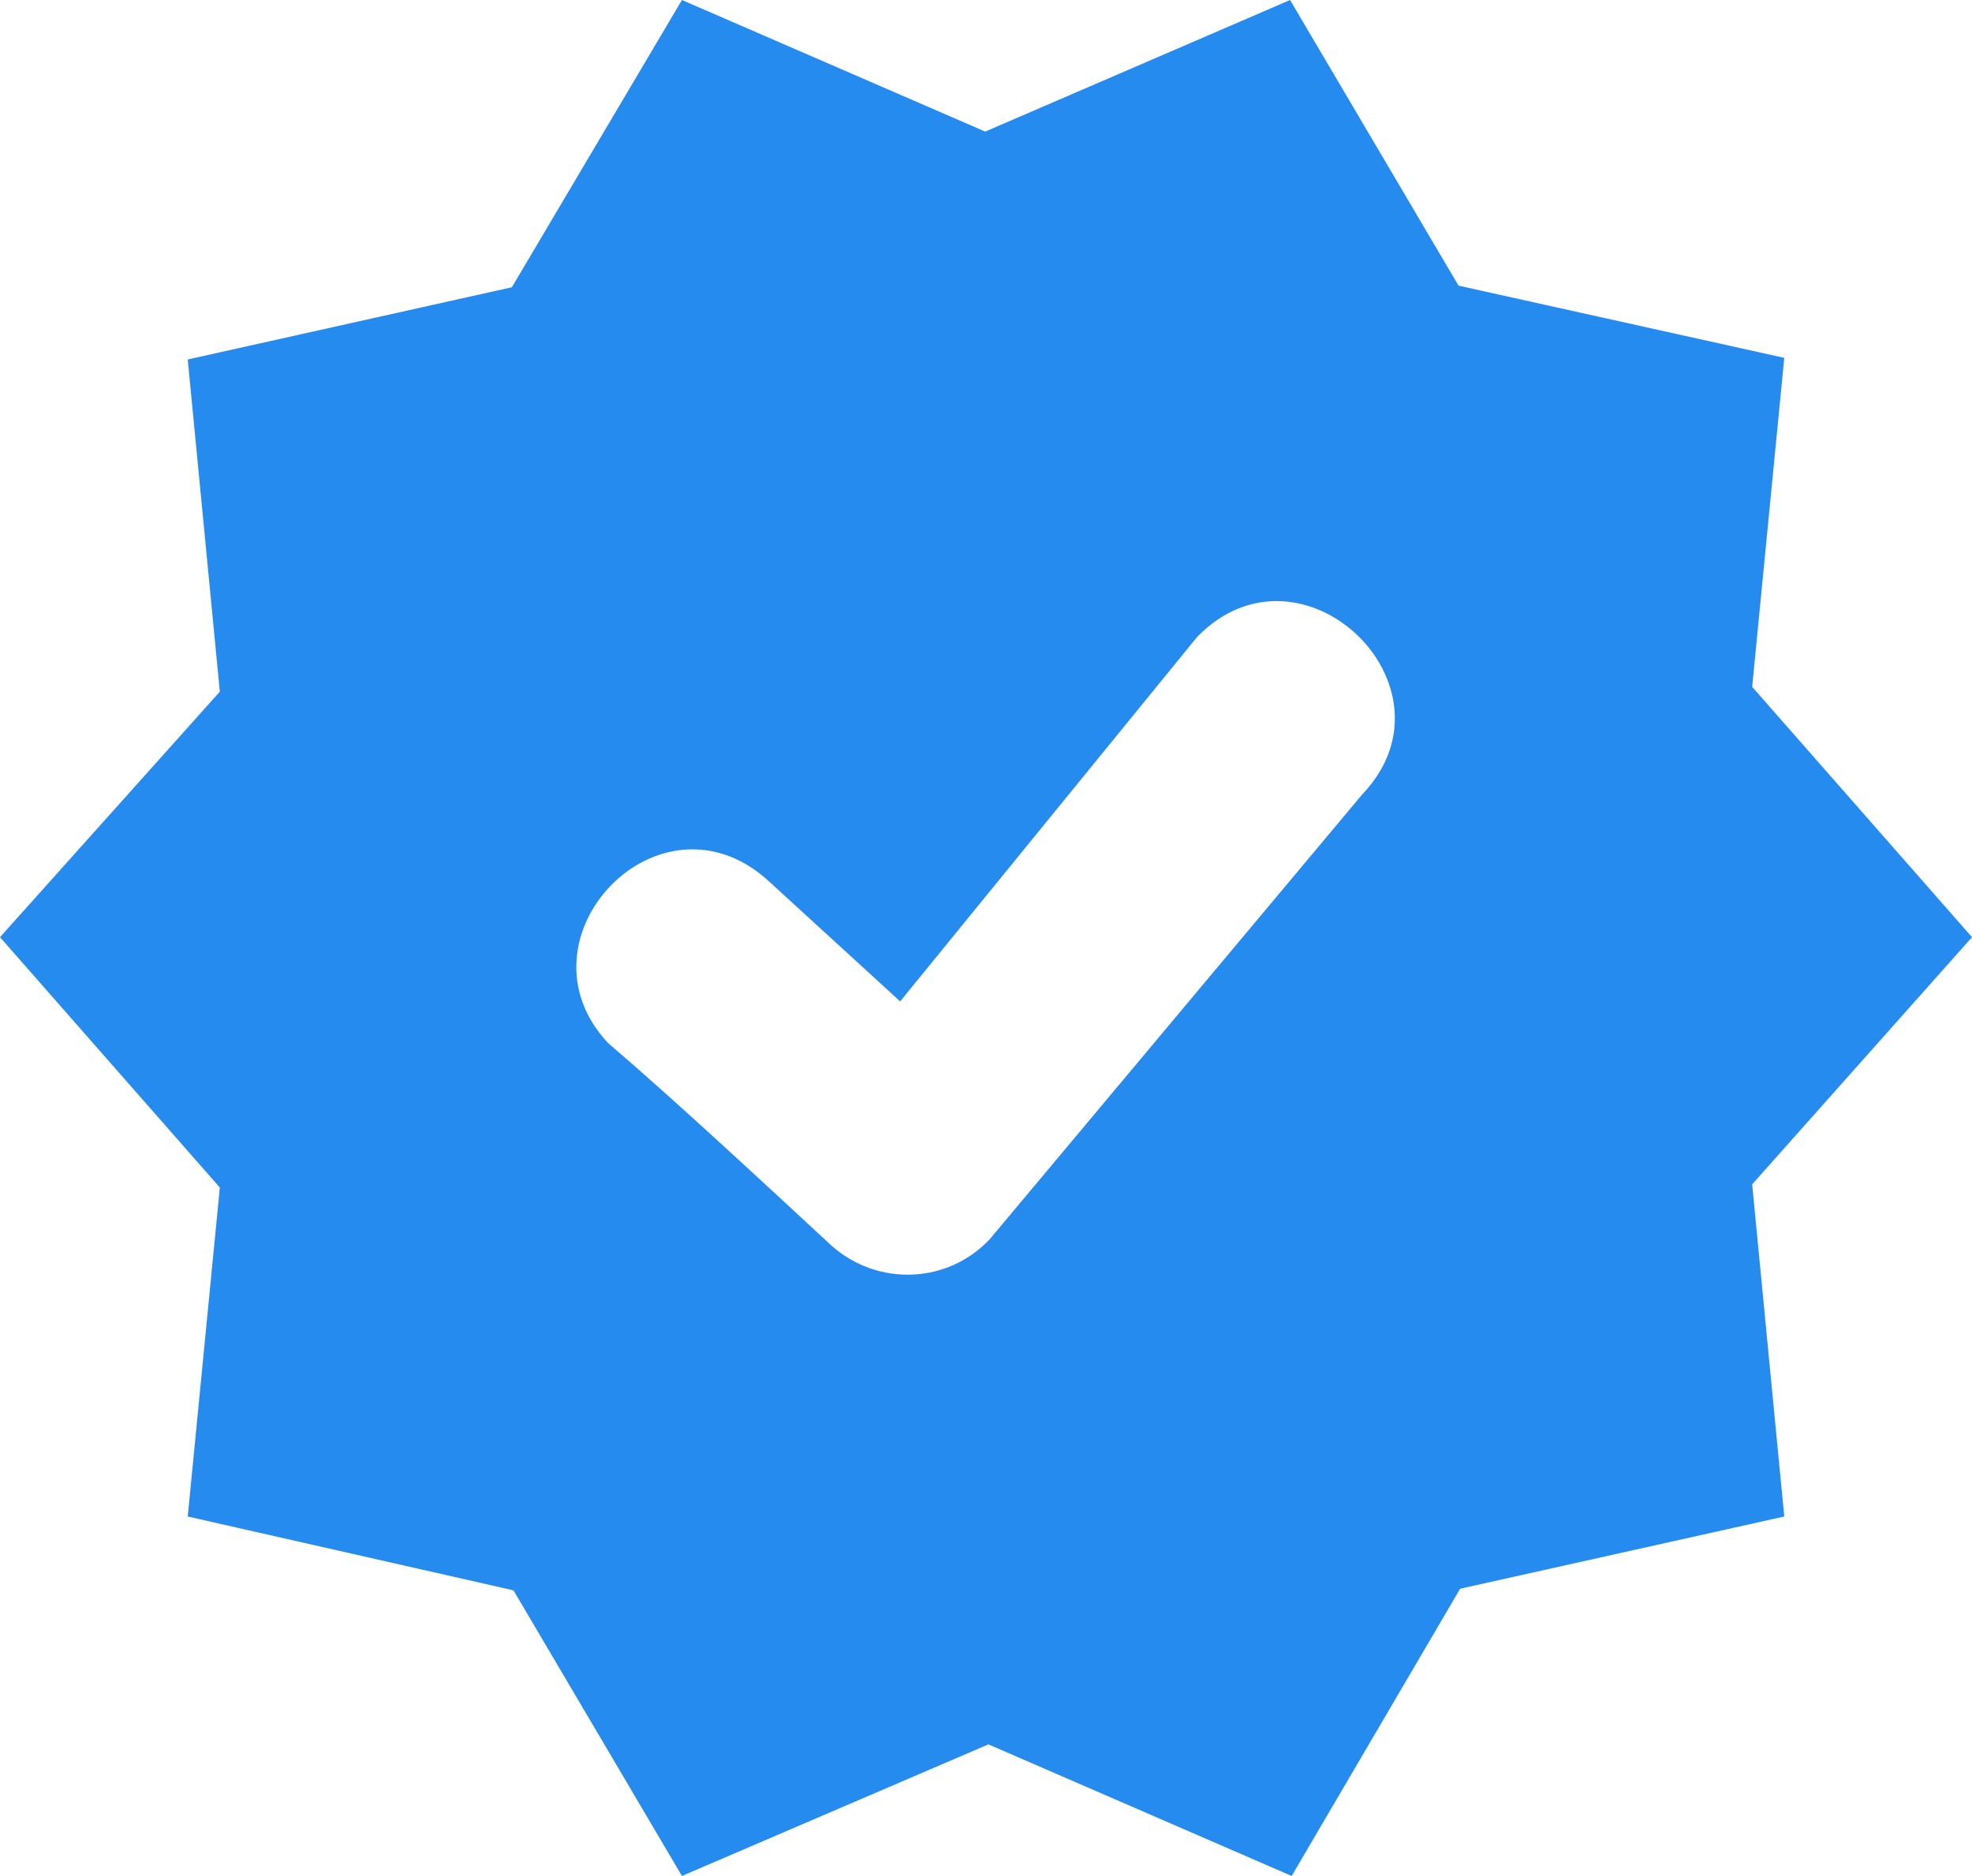 <?xml version="1.0" encoding="utf-8"?>
<!-- Generator: Adobe Illustrator 28.2.0, SVG Export Plug-In . SVG Version: 6.00 Build 0)  -->
<svg version="1.1" id="Layer_1" xmlns="http://www.w3.org/2000/svg" xmlns:xlink="http://www.w3.org/1999/xlink" x="0px" y="0px"
	 viewBox="0 0 122.9 116.9" style="enable-background:new 0 0 122.9 116.9;" xml:space="preserve">
<style type="text/css">
	.st0{fill-rule:evenodd;clip-rule:evenodd;fill:#268BEF;}
</style>
<path class="st0" d="M122.9,58.4l-13.7-15.6l2-20.5l-20.3-4.5L80.4,0l-19,8.2L42.5,0L31.9,17.9l-20.2,4.5l2,20.7L0,58.4L13.7,74
	l-2,20.5L32,99.1l10.5,17.8l19.1-8.2l18.9,8.2L91,99l20.2-4.5l-2-20.7L122.9,58.4z M84.9,49.5L61.7,77.2c-2.6,2.8-7,3-9.9,0.4
	c-4-3.7-9.8-9.1-13.9-12.6c-6.1-6.5,3.2-16.3,10-10.1c2.4,2.2,5.8,5.3,8.2,7.5l18.5-22.7C81.1,33,91.3,42.8,84.9,49.5z"/>
</svg>
